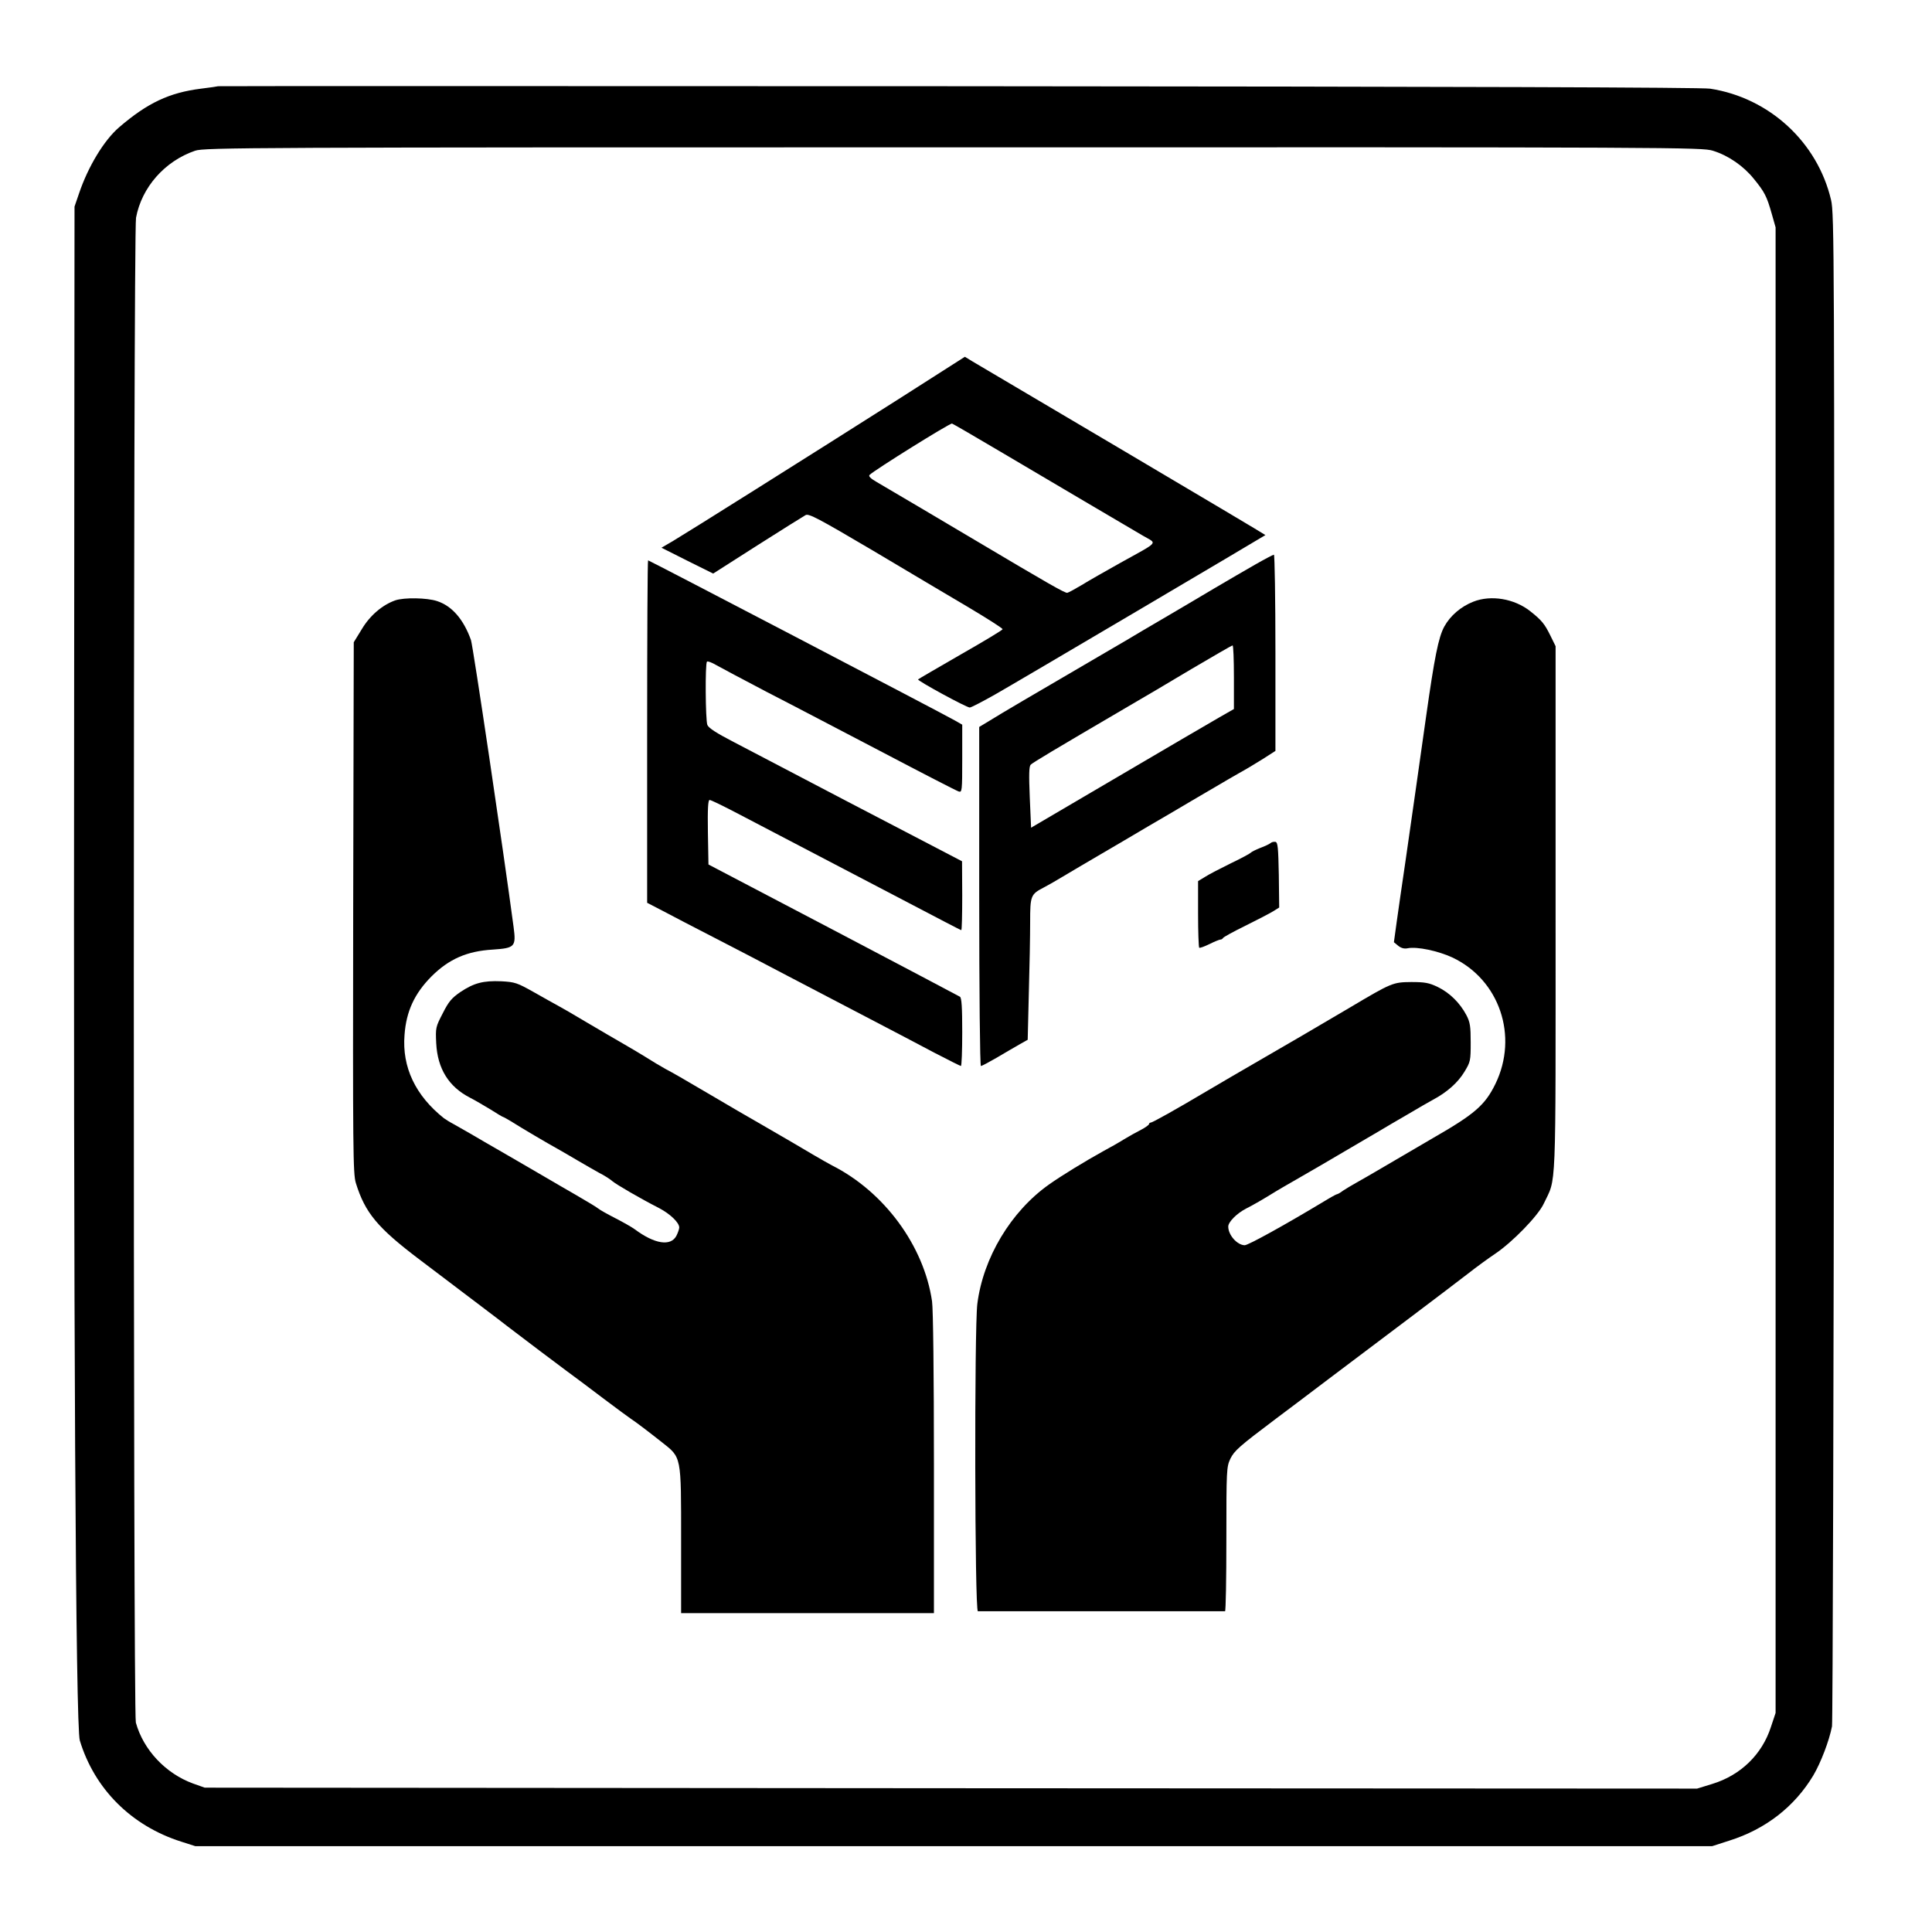 <?xml version="1.0" standalone="no"?>
<!DOCTYPE svg PUBLIC "-//W3C//DTD SVG 20010904//EN"
 "http://www.w3.org/TR/2001/REC-SVG-20010904/DTD/svg10.dtd">
<svg version="1.0" xmlns="http://www.w3.org/2000/svg"
 width="1024pt" height="1024pt" viewBox="0 0 1024 1024"
 preserveAspectRatio="xMidYMid meet">

<g transform="translate(0,1024) scale(0.1,-0.1)"
fill="#000000" stroke="none">
<path d="M1156 9783 c-1 -1 -42 -7 -91 -13 -167 -21 -283 -75 -434 -205 -80
-69 -164 -208 -212 -350 l-24 -70 -2 -2570 c-4 -3343 8 -5490 30 -5560 78
-257 273 -452 537 -536 l75 -24 4020 0 4020 0 90 29 c194 61 347 181 446 346
40 68 84 183 99 260 4 25 9 1838 11 4030 2 3784 1 3989 -16 4060 -72 307 -328
542 -641 590 -47 7 -1300 11 -3987 13 -2155 1 -3920 1 -3921 0z m7923 -342
c81 -25 161 -80 216 -148 58 -71 69 -93 95 -184 l21 -74 0 -3937 0 -3937 -25
-75 c-47 -145 -160 -255 -310 -301 l-81 -25 -3955 2 -3955 3 -62 22 c-145 53
-263 178 -303 323 -15 52 -14 7897 1 7976 30 161 152 300 313 355 48 17 283
18 4018 18 3861 1 3968 0 4027 -18z"/>
<path d="M4760 8123 c-488 -310 -1123 -709 -1194 -751 l-60 -35 137 -69 137
-68 235 150 c129 82 244 154 255 160 17 9 68 -18 353 -186 182 -109 413 -245
512 -304 99 -59 179 -110 179 -115 -1 -5 -101 -65 -222 -134 -121 -70 -223
-129 -226 -132 -6 -6 256 -149 274 -149 7 0 67 31 134 69 91 51 1422 837 1433
845 1 1 -339 203 -755 449 -416 246 -775 458 -797 471 l-41 25 -354 -226z
m546 -279 c278 -164 655 -387 753 -444 75 -44 90 -26 -124 -145 -77 -43 -168
-95 -202 -116 -35 -21 -68 -39 -76 -41 -11 -3 -105 51 -477 272 -141 84 -478
283 -533 315 -33 19 -45 31 -38 38 25 25 427 276 437 272 6 -2 123 -70 260
-151z"/>
<path d="M6655 7249 c-50 -28 -148 -86 -220 -128 -71 -43 -175 -103 -230 -136
-55 -32 -120 -70 -145 -85 -25 -15 -139 -83 -255 -150 -336 -196 -496 -290
-557 -328 l-58 -35 0 -898 c0 -506 4 -899 9 -899 5 0 42 20 82 43 41 24 95 56
120 70 l46 26 6 248 c4 136 7 305 7 376 0 140 3 147 72 183 18 9 65 36 103 59
39 23 126 75 195 115 69 40 184 108 255 150 72 42 175 102 230 135 55 32 120
70 145 85 25 15 72 42 105 61 33 18 90 52 128 76 l67 43 0 520 c0 286 -4 520
-8 520 -4 0 -48 -23 -97 -51z m-115 -598 l0 -169 -77 -44 c-86 -50 -217 -126
-683 -400 l-315 -185 -7 161 c-5 121 -4 164 5 173 11 11 109 70 517 309 69 40
220 129 335 198 116 68 213 125 218 125 4 1 7 -75 7 -168z"/>
<path d="M3430 6363 l0 -908 83 -43 c45 -24 170 -89 277 -144 107 -55 278
-144 380 -198 189 -99 325 -170 530 -277 63 -33 176 -92 251 -132 75 -39 139
-71 142 -71 4 0 7 81 7 179 0 130 -3 182 -12 188 -7 4 -309 164 -673 355
l-660 346 -3 171 c-2 126 1 171 9 171 7 0 75 -33 153 -74 516 -270 1023 -535
1094 -572 46 -24 85 -44 87 -44 3 0 5 82 5 183 l-1 182 -326 170 c-180 94
-423 220 -540 282 -117 61 -272 142 -344 180 -93 48 -134 75 -140 91 -10 27
-12 325 -2 335 3 4 25 -4 47 -17 23 -13 145 -78 271 -144 127 -65 403 -210
614 -320 211 -111 392 -204 402 -207 18 -6 19 2 19 174 l0 180 -42 24 c-69 39
-1617 847 -1623 847 -3 0 -5 -408 -5 -907z"/>
<path d="M2095 7058 c-68 -24 -134 -80 -177 -152 l-43 -70 -3 -1406 c-2 -1295
-1 -1409 14 -1460 49 -158 114 -237 339 -407 83 -62 188 -143 235 -178 47 -35
104 -79 128 -97 24 -18 70 -53 102 -78 119 -91 227 -172 310 -234 47 -34 138
-103 203 -152 65 -49 129 -96 141 -104 27 -18 79 -57 164 -124 105 -83 102
-68 102 -519 l0 -387 670 0 670 0 0 793 c0 466 -4 820 -10 860 -43 294 -253
580 -530 720 -19 10 -63 35 -97 55 -60 36 -160 94 -293 171 -94 54 -125 72
-225 131 -192 113 -222 130 -269 155 -27 15 -72 42 -100 60 -28 17 -82 50
-121 72 -38 22 -126 73 -195 114 -68 41 -138 81 -155 90 -16 9 -73 40 -125 70
-89 50 -100 54 -173 58 -96 4 -145 -9 -217 -57 -45 -31 -62 -50 -93 -112 -38
-73 -39 -77 -35 -160 7 -134 66 -230 179 -288 24 -12 73 -41 108 -62 34 -22
65 -40 67 -40 3 0 21 -11 42 -23 58 -37 203 -122 247 -146 22 -12 69 -40 105
-61 36 -21 88 -51 115 -66 28 -14 59 -34 70 -44 21 -18 148 -92 248 -143 59
-31 107 -77 107 -103 0 -8 -7 -28 -15 -44 -30 -57 -115 -44 -220 34 -16 12
-64 39 -105 60 -41 21 -82 44 -90 51 -8 7 -60 38 -115 70 -55 32 -125 72 -155
90 -30 18 -124 72 -208 121 -85 49 -175 101 -200 116 -26 15 -65 37 -86 49
-21 11 -45 26 -53 32 -151 120 -223 271 -209 442 9 125 53 219 142 309 93 93
189 135 326 143 117 8 124 15 110 120 -53 398 -215 1490 -226 1521 -39 109
-100 180 -179 206 -54 18 -175 20 -222 4z"/>
<path d="M7809 7051 c-66 -26 -122 -74 -154 -132 -31 -57 -52 -164 -96 -474
-39 -276 -71 -502 -109 -765 -18 -118 -38 -264 -47 -325 l-15 -109 23 -19 c15
-12 32 -17 50 -13 49 10 162 -14 237 -49 250 -118 351 -417 228 -670 -55 -112
-108 -159 -331 -287 -81 -47 -143 -84 -270 -158 -49 -29 -110 -64 -135 -78
-25 -14 -57 -33 -72 -43 -14 -11 -29 -19 -33 -19 -3 0 -39 -20 -78 -44 -198
-119 -391 -226 -410 -226 -40 1 -87 54 -87 99 0 24 45 70 96 96 34 17 88 48
159 92 11 7 58 34 105 61 96 55 164 95 295 172 50 29 115 67 145 85 30 18 98
58 150 88 52 31 113 66 135 78 75 40 132 91 166 147 33 54 34 60 34 157 0 85
-3 107 -23 145 -34 64 -88 118 -152 149 -46 22 -68 26 -140 26 -97 -1 -103 -3
-325 -135 -71 -42 -187 -110 -257 -151 -70 -41 -185 -107 -255 -148 -71 -41
-177 -103 -238 -139 -175 -104 -297 -172 -306 -172 -5 0 -9 -4 -9 -8 0 -4 -19
-18 -42 -30 -24 -12 -65 -35 -93 -52 -27 -17 -75 -44 -105 -60 -103 -57 -225
-132 -290 -178 -202 -143 -349 -388 -380 -633 -16 -129 -14 -1629 3 -1629 8 0
1249 0 1310 0 4 0 7 172 7 382 0 369 1 383 21 426 21 43 47 66 241 212 40 30
172 129 293 221 121 91 315 237 430 324 116 87 248 188 295 224 47 37 112 84
145 106 92 62 227 201 257 265 68 145 63 14 63 1560 l0 1395 -27 55 c-31 63
-46 82 -108 131 -84 66 -207 87 -301 50z"/>
<path d="M6735 5772 c-6 -5 -30 -17 -55 -26 -25 -10 -47 -21 -50 -25 -3 -4
-50 -30 -105 -56 -55 -27 -117 -59 -137 -72 l-38 -23 0 -173 c0 -96 3 -176 6
-180 3 -3 27 6 54 19 26 13 53 24 58 24 6 0 12 4 14 8 2 5 55 34 118 65 63 31
130 66 148 77 l32 20 -2 172 c-3 145 -5 173 -18 176 -9 1 -20 -1 -25 -6z"/>
</g>
</svg>
